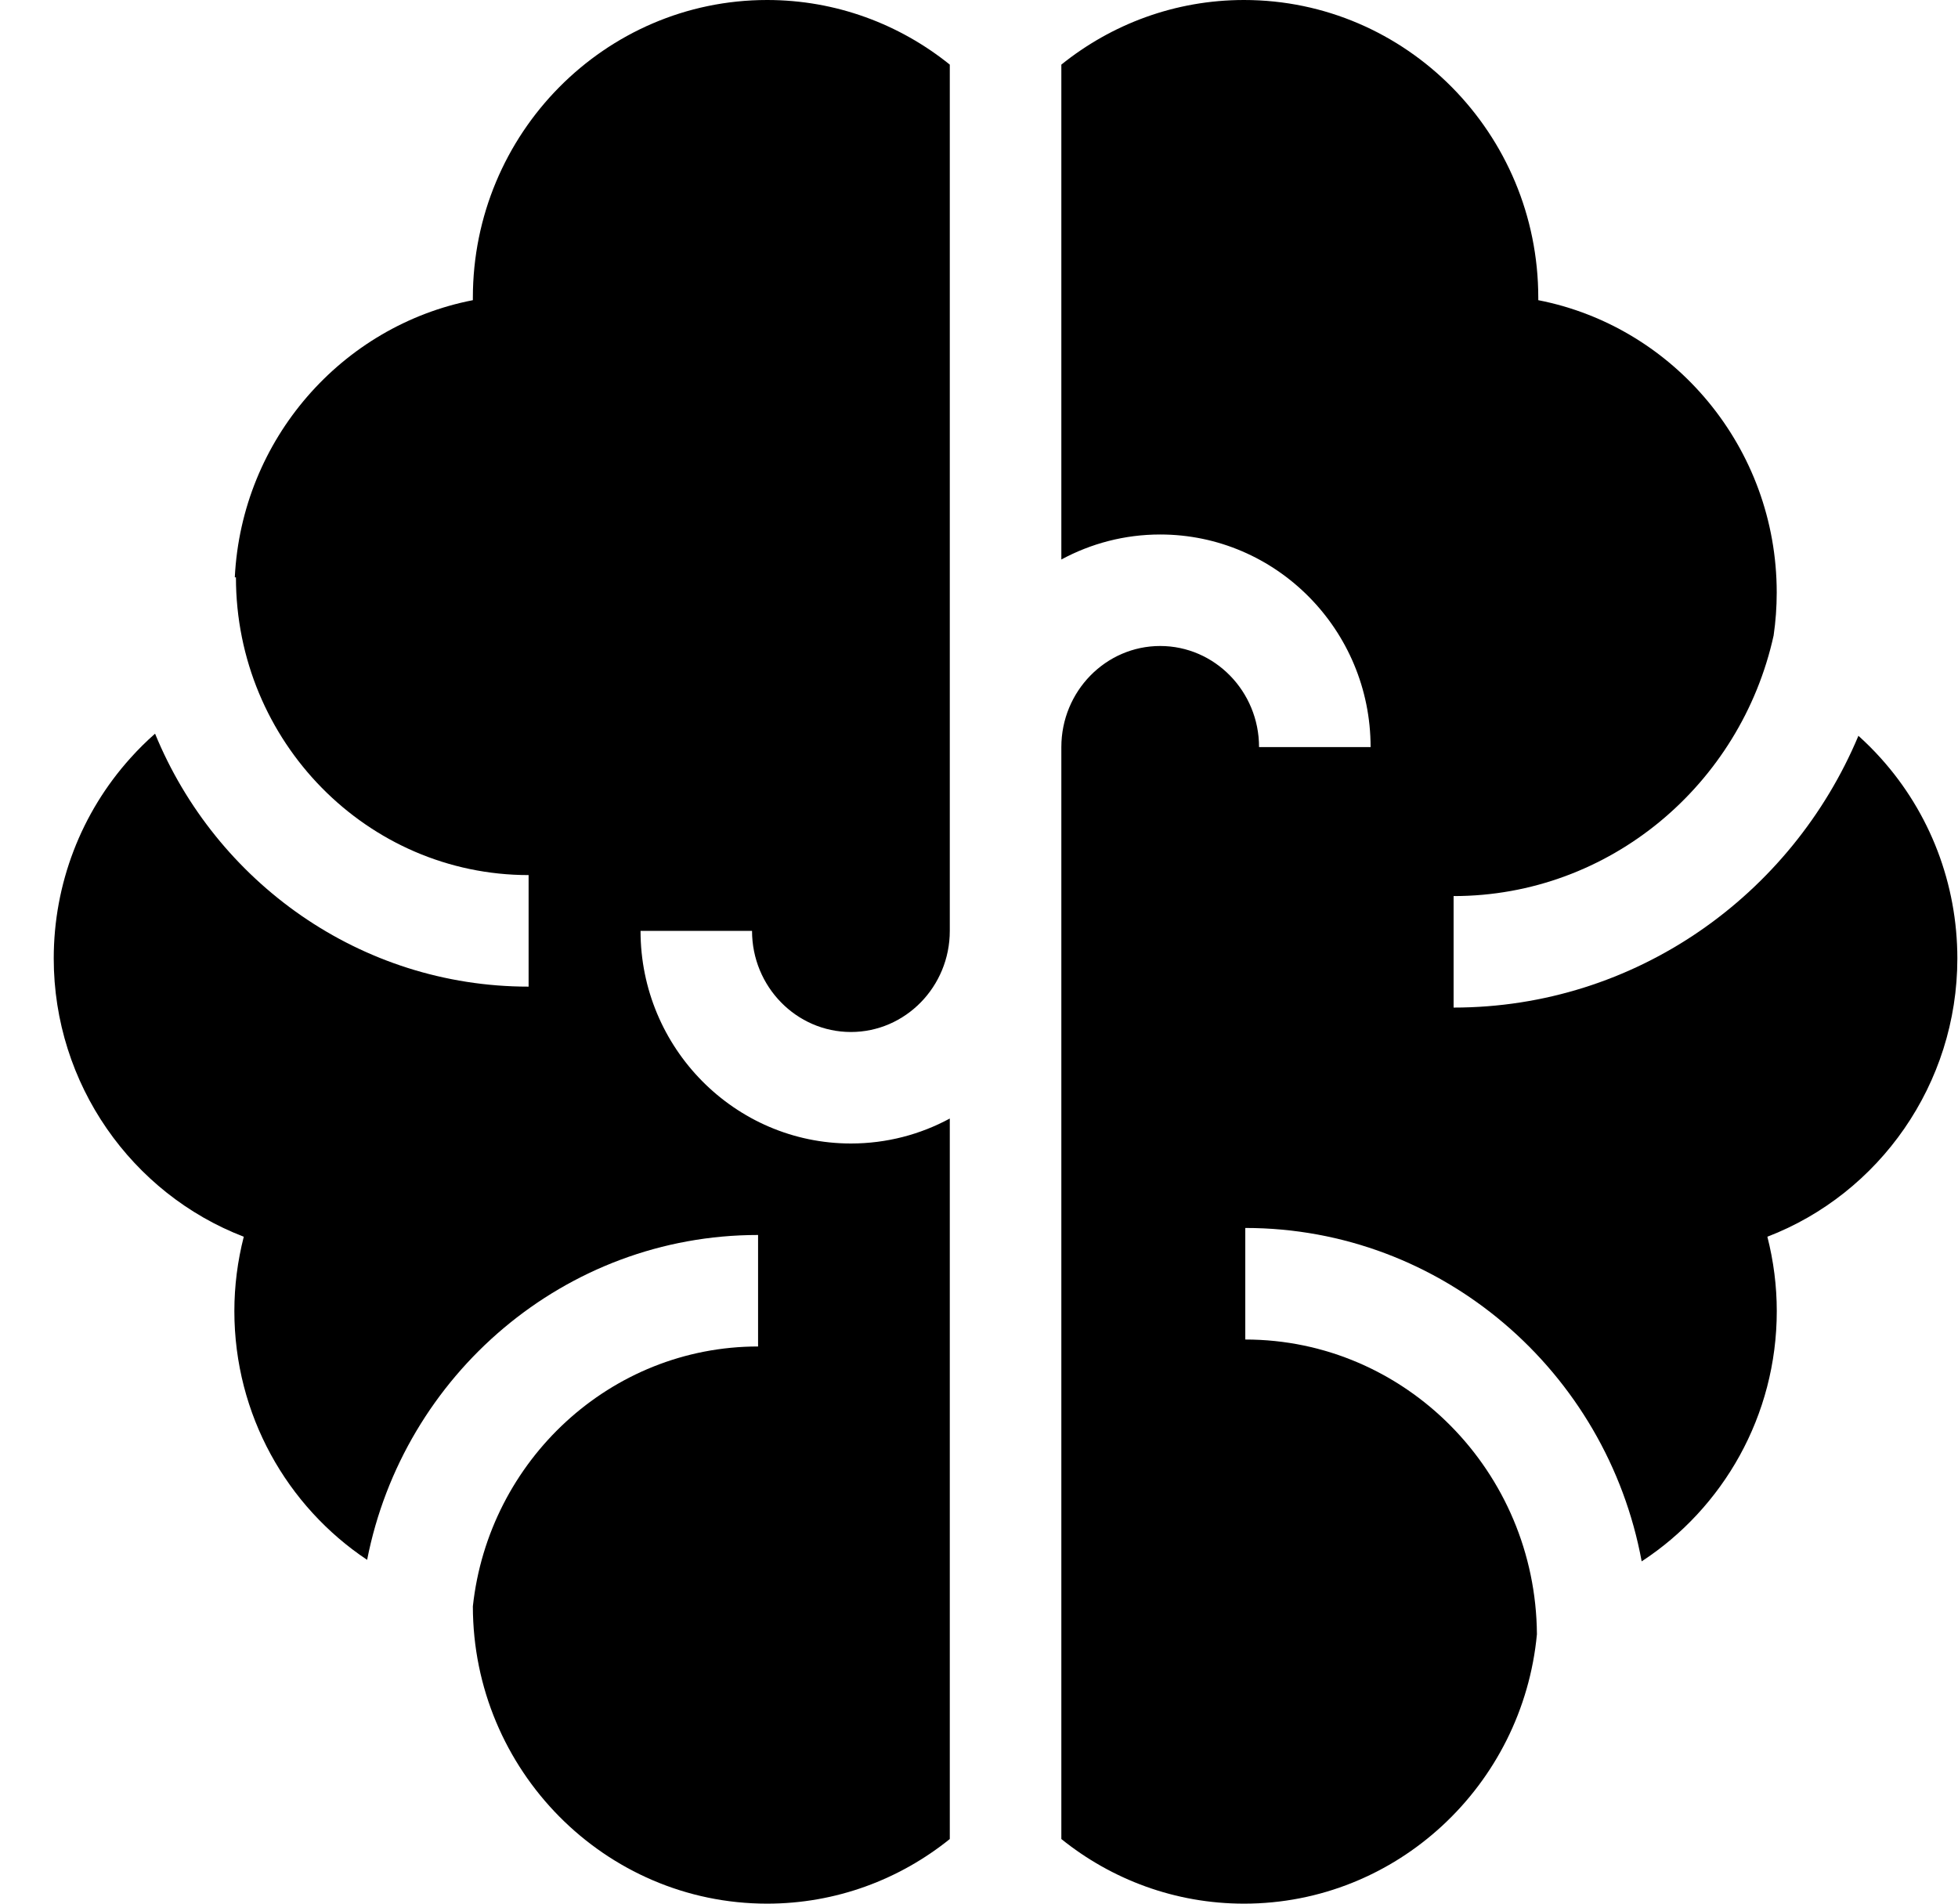 <svg width="36" height="35" viewBox="0 0 36 35" fill="none" xmlns="http://www.w3.org/2000/svg">
<g clip-path="url(#clip0)">
<path d="M17.463 20.565C16.921 20.858 16.302 21.024 15.645 21.024C13.512 21.024 11.777 19.27 11.777 17.115H13.827C13.827 18.14 14.643 18.974 15.645 18.974C16.647 18.974 17.463 18.14 17.463 17.115V1.188C16.54 0.445 15.372 0 14.104 0C11.12 0 8.694 2.456 8.694 5.474V5.519C6.287 5.988 4.443 8.076 4.317 10.615H4.338C4.338 13.633 6.752 16.089 9.719 16.089V18.14C6.626 18.14 3.969 16.217 2.851 13.489C2.692 13.629 2.541 13.778 2.398 13.938C1.489 14.947 0.988 16.255 0.988 17.622C0.988 19.931 2.424 21.948 4.482 22.738C4.368 23.184 4.309 23.644 4.309 24.105C4.309 26.015 5.281 27.7 6.75 28.679C7.416 25.278 10.386 22.706 13.938 22.706V24.756C11.225 24.756 8.984 26.851 8.694 29.534C8.698 32.549 11.123 35 14.104 35C15.373 35 16.54 34.555 17.463 33.812V20.565H17.463Z" fill="black"/>
<path d="M35.988 17.622C35.988 16.255 35.488 14.947 34.579 13.938C34.449 13.793 34.312 13.657 34.169 13.528C32.939 16.462 30.066 18.525 26.726 18.525V16.475C29.598 16.475 32.007 14.422 32.61 11.684C32.648 11.423 32.667 11.159 32.667 10.894C32.667 8.231 30.777 6.005 28.283 5.519C28.283 5.504 28.283 5.489 28.283 5.474C28.283 2.456 25.856 0 22.873 0C21.604 0 20.437 0.445 19.514 1.188V10.287C20.056 9.994 20.675 9.827 21.331 9.827C23.465 9.827 25.2 11.581 25.2 13.736H23.149C23.149 12.711 22.334 11.877 21.331 11.877C20.329 11.877 19.514 12.711 19.514 13.736V33.812C20.437 34.555 21.604 35 22.873 35C25.683 35 27.998 32.821 28.258 30.046C28.237 27.055 25.84 24.628 22.896 24.628V22.577C26.519 22.577 29.543 25.223 30.184 28.707C31.677 27.731 32.668 26.033 32.668 24.105C32.668 23.644 32.609 23.184 32.495 22.738C34.553 21.948 35.988 19.931 35.988 17.622Z" fill="black"/>
</g>
<defs>
<clipPath id="clip0">
<rect width="35" height="35" fill="white" transform="translate(0.988)"/>
</clipPath>
</defs>
</svg>
